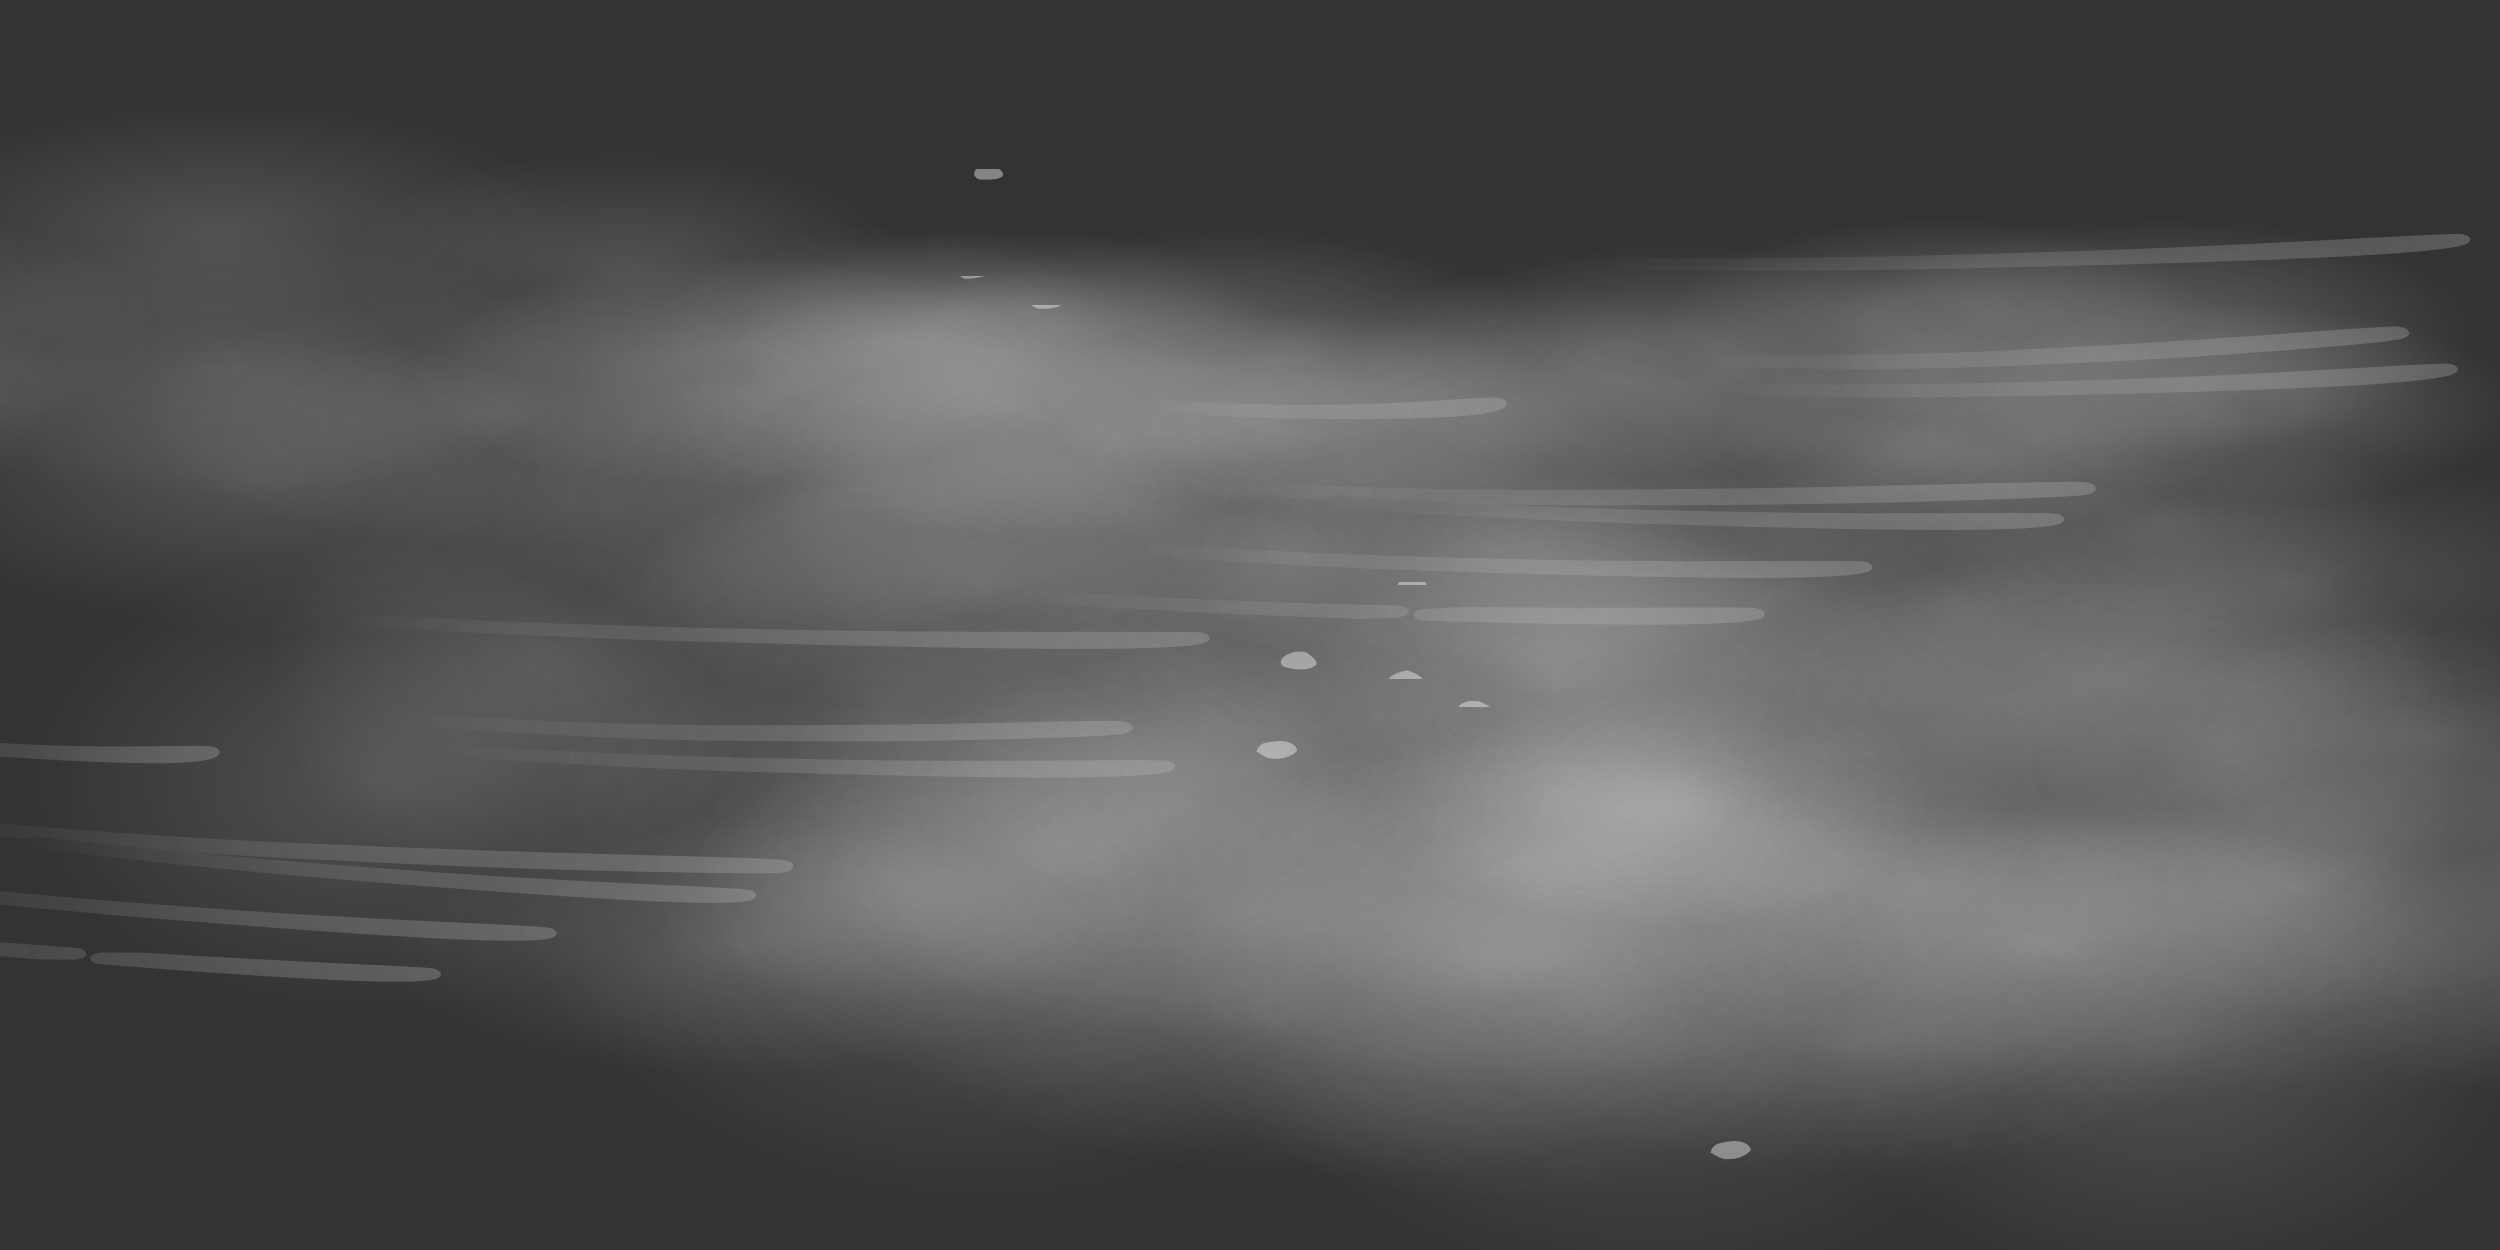 <?xml version="1.0" encoding="UTF-8" standalone="no"?>
<svg xmlns:xlink="http://www.w3.org/1999/xlink" height="150.0px" width="300.0px" xmlns="http://www.w3.org/2000/svg">
  <rect width="100%" height="100%" fill="#333333" stroke="none"/>
  <g transform="matrix(1.0, 0.0, 0.0, 1.0, 0.0, 0.0)">
    <use height="220.9" transform="matrix(0.584, -0.005, 0.015, 0.546, 80.898, 36.25)" width="418.35" xlink:href="#shape0"/>
    <use height="220.9" transform="matrix(0.584, -0.005, 0.008, 0.295, 136.644, 68.894)" width="418.35" xlink:href="#shape0"/>
    <use height="220.9" transform="matrix(0.584, -0.005, 0.008, 0.295, 73.994, 34.394)" width="418.35" xlink:href="#shape0"/>
    <use height="129.35" transform="matrix(0.584, -0.005, 0.008, 0.295, 159.513, 26.412)" width="246.05" xlink:href="#shape1"/>
    <use height="220.9" transform="matrix(0.584, -0.005, 0.014, 0.534, 0.081, 28.666)" width="418.35" xlink:href="#shape0"/>
    <use height="220.9" transform="matrix(0.584, -0.005, 0.008, 0.295, 44.094, 77.844)" width="418.35" xlink:href="#shape0"/>
    <use height="220.9" transform="matrix(0.584, -0.005, 0.008, 0.295, -79.106, 12.644)" width="418.35" xlink:href="#shape0"/>
    <use height="129.35" transform="matrix(0.584, -0.005, 0.008, 0.295, 47.563, 27.712)" width="246.05" xlink:href="#shape1"/>
    <use height="153.65" transform="matrix(0.479, -0.091, 0.169, 0.264, -47.589, 90.967)" width="376.05" xlink:href="#shape2"/>
    <use height="153.65" transform="matrix(0.46, -0.115, 0.213, 0.255, 107.51, 52.79)" width="376.05" xlink:href="#shape2"/>
    <use height="339.2" transform="matrix(0.409, -0.006, 0.046, 0.259, 89.028, 55.252)" width="540.5" xlink:href="#morphshape0"/>
    <use height="339.2" transform="matrix(0.41, 0.011, 0.032, 0.26, 38.874, 2.594)" width="540.5" xlink:href="#morphshape0"/>
  </g>
  <defs>
    <g id="shape0" transform="matrix(1.0, 0.0, 0.0, 1.0, 209.15, 110.45)">
      <path d="M53.55 8.85 Q29.0 8.85 11.65 -5.55 -5.7 -19.95 -5.7 -40.3 -5.7 -60.65 11.65 -75.05 29.0 -89.45 53.55 -89.45 78.1 -89.45 95.5 -75.05 112.85 -60.65 112.85 -40.3 112.85 -19.95 95.5 -5.55 78.1 8.85 53.55 8.85" fill="url(#gradient0)" fill-rule="evenodd" stroke="none"/>
      <path d="M-77.75 -62.75 Q-55.4 -55.55 -46.15 -36.4 -36.85 -17.3 -46.05 2.65 -55.2 22.55 -77.5 31.6 -99.8 40.6 -122.1 33.45 -144.4 26.25 -153.7 7.1 -163.0 -12.05 -153.8 -32.0 -144.65 -51.9 -122.35 -60.9 -100.1 -69.95 -77.75 -62.75" fill="url(#gradient1)" fill-rule="evenodd" stroke="none"/>
      <path d="M159.0 -9.05 Q159.0 11.25 144.1 25.55 129.15 39.9 108.05 39.9 86.95 39.9 72.05 25.55 57.15 11.25 57.15 -9.05 57.15 -29.3 72.05 -43.6 86.95 -57.95 108.05 -57.95 129.15 -57.95 144.1 -43.6 159.0 -29.3 159.0 -9.05" fill="url(#gradient2)" fill-rule="evenodd" stroke="none"/>
      <path d="M20.3 -98.05 Q43.7 -83.75 45.7 -61.35 46.65 -50.35 41.6 -39.85 36.75 -29.75 27.0 -21.5 6.35 -4.1 -24.8 -1.95 -56.0 0.25 -79.4 -14.0 -102.85 -28.3 -104.8 -50.7 -105.75 -61.7 -100.75 -72.2 -95.9 -82.3 -86.15 -90.55 -65.5 -107.95 -34.3 -110.15 -3.15 -112.3 20.3 -98.05" fill="url(#gradient3)" fill-rule="evenodd" stroke="none"/>
      <path d="M-100.75 -17.95 Q-95.9 -28.05 -86.15 -36.3 -65.5 -53.7 -34.3 -55.9 -3.15 -58.1 20.3 -43.8 43.7 -29.55 45.7 -7.1 46.65 3.9 41.6 14.35 36.75 24.45 27.0 32.7 6.35 50.1 -24.8 52.3 -56.0 54.5 -79.4 40.2 -102.85 25.95 -104.8 3.5 -105.75 -7.5 -100.75 -17.95" fill="url(#gradient4)" fill-rule="evenodd" stroke="none"/>
      <path d="M-75.1 -11.5 Q-46.35 -24.15 -10.85 -16.4 24.65 -8.65 46.15 15.0 56.3 26.2 60.6 38.7 65.0 51.7 62.5 64.3 59.95 76.9 50.9 86.95 42.15 96.65 28.55 102.6 -0.2 115.25 -35.7 107.5 -71.2 99.75 -92.7 76.1 -102.85 64.95 -107.15 52.4 -111.55 39.45 -109.05 26.85 -106.5 14.25 -97.45 4.2 -88.7 -5.5 -75.1 -11.5" fill="url(#gradient5)" fill-rule="evenodd" stroke="none"/>
      <path d="M97.95 35.75 Q93.1 45.85 83.35 54.1 62.7 71.5 31.55 73.7 0.4 75.9 -23.05 61.6 -46.5 47.3 -48.45 24.9 -49.4 13.9 -44.4 3.45 -39.55 -6.65 -29.75 -14.9 -9.1 -32.3 22.05 -34.5 53.2 -36.7 76.65 -22.4 100.05 -8.15 102.05 14.3 103.0 25.3 97.95 35.75" fill="url(#gradient6)" fill-rule="evenodd" stroke="none"/>
      <path d="M168.8 50.4 Q169.8 61.4 164.75 71.9 159.9 82.0 150.15 90.25 129.5 107.65 98.3 109.8 67.15 112.0 43.7 97.75 20.3 83.45 18.3 61.05 17.35 50.05 22.4 39.55 27.25 29.45 37.0 21.2 57.65 3.8 88.8 1.6 119.95 -0.55 143.4 13.7 154.5 20.45 161.05 29.75 167.85 39.4 168.8 50.4" fill="url(#gradient7)" fill-rule="evenodd" stroke="none"/>
      <path d="M-66.25 -14.2 Q-59.45 -4.55 -58.5 6.45 -57.5 17.45 -62.55 27.9 -67.4 38.0 -77.15 46.25 -97.85 63.65 -129.0 65.85 -160.15 68.05 -183.6 53.75 -207.0 39.5 -209.0 17.05 -209.95 6.05 -204.9 -4.4 -200.05 -14.5 -190.3 -22.75 -169.65 -40.15 -138.5 -42.35 -107.35 -44.55 -83.9 -30.25 -72.8 -23.5 -66.25 -14.2" fill="url(#gradient8)" fill-rule="evenodd" stroke="none"/>
      <path d="M209.05 10.7 Q210.05 21.7 205.0 32.2 200.15 42.3 190.4 50.55 169.75 67.95 138.55 70.15 107.4 72.35 83.95 58.05 60.55 43.75 58.55 21.35 57.6 10.35 62.65 -0.15 67.5 -10.25 77.25 -18.45 97.9 -35.85 129.05 -38.05 160.2 -40.25 183.65 -25.95 194.75 -19.25 201.3 -9.9 208.1 -0.3 209.05 10.7" fill="url(#gradient9)" fill-rule="evenodd" stroke="none"/>
    </g>
    <radialGradient cx="0" cy="0" gradientTransform="matrix(0.072, 0.0, 0.0, -0.06, 53.55, -40.3)" gradientUnits="userSpaceOnUse" id="gradient0" r="819.2" spreadMethod="pad">
      <stop offset="0.0" stop-color="#ffffff" stop-opacity="0.153"/>
      <stop offset="0.965" stop-color="#ffffff" stop-opacity="0.0"/>
    </radialGradient>
    <radialGradient cx="0" cy="0" gradientTransform="matrix(0.066, -0.027, -0.027, -0.056, -99.9, -14.65)" gradientUnits="userSpaceOnUse" id="gradient1" r="819.2" spreadMethod="pad">
      <stop offset="0.0" stop-color="#ffffff" stop-opacity="0.153"/>
      <stop offset="0.965" stop-color="#ffffff" stop-opacity="0.0"/>
    </radialGradient>
    <radialGradient cx="0" cy="0" gradientTransform="matrix(0.062, 0.0, 0.0, -0.06, 108.05, -9.05)" gradientUnits="userSpaceOnUse" id="gradient2" r="819.2" spreadMethod="pad">
      <stop offset="0.0" stop-color="#ffffff" stop-opacity="0.153"/>
      <stop offset="0.965" stop-color="#ffffff" stop-opacity="0.0"/>
    </radialGradient>
    <radialGradient cx="0" cy="0" gradientTransform="matrix(0.092, -0.006, -0.006, -0.066, -29.55, -56.05)" gradientUnits="userSpaceOnUse" id="gradient3" r="819.2" spreadMethod="pad">
      <stop offset="0.0" stop-color="#ffffff" stop-opacity="0.153"/>
      <stop offset="0.965" stop-color="#ffffff" stop-opacity="0.0"/>
    </radialGradient>
    <radialGradient cx="0" cy="0" gradientTransform="matrix(0.092, -0.006, -0.006, -0.066, -29.55, -1.8)" gradientUnits="userSpaceOnUse" id="gradient4" r="819.2" spreadMethod="pad">
      <stop offset="0.0" stop-color="#ffffff" stop-opacity="0.153"/>
      <stop offset="0.965" stop-color="#ffffff" stop-opacity="0.0"/>
    </radialGradient>
    <radialGradient cx="0" cy="0" gradientTransform="matrix(0.105, 0.023, 0.015, -0.076, -23.25, 45.55)" gradientUnits="userSpaceOnUse" id="gradient5" r="819.2" spreadMethod="pad">
      <stop offset="0.0" stop-color="#ffffff" stop-opacity="0.153"/>
      <stop offset="0.965" stop-color="#ffffff" stop-opacity="0.0"/>
    </radialGradient>
    <radialGradient cx="0" cy="0" gradientTransform="matrix(0.092, -0.006, -0.006, -0.066, 26.8, 19.6)" gradientUnits="userSpaceOnUse" id="gradient6" r="819.2" spreadMethod="pad">
      <stop offset="0.0" stop-color="#ffffff" stop-opacity="0.153"/>
      <stop offset="0.965" stop-color="#ffffff" stop-opacity="0.0"/>
    </radialGradient>
    <radialGradient cx="0" cy="0" gradientTransform="matrix(0.092, -0.006, -0.006, -0.066, 93.55, 55.7)" gradientUnits="userSpaceOnUse" id="gradient7" r="819.2" spreadMethod="pad">
      <stop offset="0.0" stop-color="#ffffff" stop-opacity="0.153"/>
      <stop offset="0.965" stop-color="#ffffff" stop-opacity="0.0"/>
    </radialGradient>
    <radialGradient cx="0" cy="0" gradientTransform="matrix(0.092, -0.006, -0.006, -0.066, -133.75, 11.75)" gradientUnits="userSpaceOnUse" id="gradient8" r="819.2" spreadMethod="pad">
      <stop offset="0.0" stop-color="#ffffff" stop-opacity="0.153"/>
      <stop offset="0.965" stop-color="#ffffff" stop-opacity="0.0"/>
    </radialGradient>
    <radialGradient cx="0" cy="0" gradientTransform="matrix(0.092, -0.006, -0.006, -0.066, 133.8, 16.05)" gradientUnits="userSpaceOnUse" id="gradient9" r="819.2" spreadMethod="pad">
      <stop offset="0.0" stop-color="#ffffff" stop-opacity="0.153"/>
      <stop offset="0.965" stop-color="#ffffff" stop-opacity="0.0"/>
    </radialGradient>
    <g id="shape1" transform="matrix(1.0, 0.0, 0.0, 1.0, 123.0, 64.65)">
      <path d="M-106.15 -36.95 Q-87.7 -52.5 -59.8 -54.45 -31.95 -56.45 -11.0 -43.65 9.95 -30.9 11.7 -10.85 13.45 9.2 -5.0 24.75 -23.45 40.3 -51.3 42.25 -79.2 44.25 -100.15 31.45 -121.1 18.7 -122.85 -1.35 -124.6 -21.4 -106.15 -36.95" fill="url(#gradient10)" fill-rule="evenodd" stroke="none"/>
      <path d="M42.95 3.45 Q27.15 16.75 3.3 18.45 -20.6 20.15 -38.5 9.2 -56.45 -1.7 -58.0 -18.9 -59.5 -36.05 -43.65 -49.4 -27.85 -62.7 -4.0 -64.4 19.9 -66.1 37.8 -55.15 55.75 -44.2 57.25 -27.05 58.8 -9.9 42.95 3.45" fill="url(#gradient11)" fill-rule="evenodd" stroke="none"/>
      <path d="M90.3 -53.25 Q111.75 -40.15 113.55 -19.65 115.35 0.85 96.45 16.8 77.55 32.8 49.0 34.8 20.45 36.8 -1.05 23.7 -22.5 10.6 -24.3 -9.9 -26.1 -30.45 -7.2 -46.4 11.7 -62.3 40.25 -64.35 68.8 -66.35 90.3 -53.25" fill="url(#gradient12)" fill-rule="evenodd" stroke="none"/>
      <path d="M7.0 -18.4 Q30.9 -20.1 48.8 -9.15 66.75 1.8 68.25 18.95 69.8 36.1 53.95 49.45 38.15 62.75 14.3 64.45 -9.6 66.15 -27.5 55.2 -45.45 44.3 -47.0 27.1 -48.5 9.95 -32.65 -3.4 -16.85 -16.7 7.0 -18.4" fill="url(#gradient13)" fill-rule="evenodd" stroke="none"/>
      <path d="M103.95 45.8 Q86.1 56.7 61.95 54.75 37.8 52.75 21.55 39.1 5.3 25.4 6.4 8.0 7.5 -9.4 25.35 -20.3 43.25 -31.25 67.35 -29.25 91.5 -27.3 107.8 -13.6 124.1 0.1 122.95 17.5 121.85 34.9 103.95 45.8" fill="url(#gradient14)" fill-rule="evenodd" stroke="none"/>
    </g>
    <radialGradient cx="0" cy="0" gradientTransform="matrix(0.082, -0.006, -0.005, -0.059, -55.55, -6.1)" gradientUnits="userSpaceOnUse" id="gradient10" r="819.2" spreadMethod="pad">
      <stop offset="0.208" stop-color="#ffffff" stop-opacity="0.184"/>
      <stop offset="0.965" stop-color="#ffffff" stop-opacity="0.0"/>
    </radialGradient>
    <radialGradient cx="0" cy="0" gradientTransform="matrix(0.07, -0.005, -0.004, -0.051, -0.35, -22.95)" gradientUnits="userSpaceOnUse" id="gradient11" r="819.2" spreadMethod="pad">
      <stop offset="0.208" stop-color="#ffffff" stop-opacity="0.184"/>
      <stop offset="0.965" stop-color="#ffffff" stop-opacity="0.0"/>
    </radialGradient>
    <radialGradient cx="0" cy="0" gradientTransform="matrix(0.084, -0.006, -0.005, -0.06, 44.6, -14.8)" gradientUnits="userSpaceOnUse" id="gradient12" r="819.2" spreadMethod="pad">
      <stop offset="0.208" stop-color="#ffffff" stop-opacity="0.184"/>
      <stop offset="0.965" stop-color="#ffffff" stop-opacity="0.0"/>
    </radialGradient>
    <radialGradient cx="0" cy="0" gradientTransform="matrix(0.07, -0.005, -0.004, -0.051, 10.65, 23.05)" gradientUnits="userSpaceOnUse" id="gradient13" r="819.2" spreadMethod="pad">
      <stop offset="0.208" stop-color="#ffffff" stop-opacity="0.184"/>
      <stop offset="0.965" stop-color="#ffffff" stop-opacity="0.0"/>
    </radialGradient>
    <radialGradient cx="0" cy="0" gradientTransform="matrix(0.071, 0.006, 0.003, -0.051, 64.65, 12.75)" gradientUnits="userSpaceOnUse" id="gradient14" r="819.2" spreadMethod="pad">
      <stop offset="0.208" stop-color="#ffffff" stop-opacity="0.184"/>
      <stop offset="0.965" stop-color="#ffffff" stop-opacity="0.0"/>
    </radialGradient>
    <g id="shape2" transform="matrix(1.0, 0.0, 0.0, 1.0, 183.55, 76.95)">
      <path d="M0.75 -33.4 L2.65 -33.3 Q11.9 -28.5 26.45 -22.0 55.4 -9.15 80.55 -0.9 L80.65 -0.85 80.7 -0.85 80.85 -0.8 Q103.2 7.15 134.2 16.5 159.5 24.05 160.75 24.95 162.75 26.3 162.45 27.6 162.7 29.25 160.75 30.05 L160.7 30.05 160.55 30.1 159.5 30.25 159.45 30.25 154.9 29.55 154.7 29.5 Q148.5 28.05 134.4 23.95 104.05 15.15 76.85 5.0 L76.85 5.05 Q51.95 -3.55 23.5 -17.15 9.25 -23.85 0.3 -28.8 L0.2 -28.85 -0.1 -29.1 -0.8 -30.1 -0.85 -30.25 Q-1.2 -31.25 -0.75 -32.15 L-0.75 -32.1 -0.65 -32.3 -0.7 -32.25 Q-0.2 -33.15 0.75 -33.4" fill="url(#gradient15)" fill-rule="evenodd" stroke="none"/>
      <path d="M3.35 -18.25 L5.3 -18.15 Q14.75 -13.5 29.6 -6.85 59.35 6.4 84.75 15.95 107.55 25.0 140.15 35.75 L158.75 41.95 Q161.85 43.05 163.35 43.65 L164.6 44.15 164.9 44.3 164.95 44.3 165.3 44.55 165.6 44.75 165.5 44.7 165.85 45.05 Q166.7 46.15 166.4 47.1 166.25 47.9 165.55 48.45 L165.5 48.5 Q162.55 51.25 135.75 42.0 113.4 34.15 80.85 21.0 L80.9 21.0 Q55.8 11.25 26.85 -2.25 12.3 -8.95 3.1 -13.6 L3.05 -13.65 2.9 -13.7 2.95 -13.7 Q2.15 -14.15 1.85 -14.95 L1.8 -15.1 Q1.45 -16.0 1.85 -16.9 L1.95 -17.1 Q2.35 -17.85 3.2 -18.2 L3.35 -18.25" fill="url(#gradient16)" fill-rule="evenodd" stroke="none"/>
      <path d="M4.1 -76.75 L4.15 -76.8 4.2 -76.8 6.15 -76.7 6.4 -76.55 Q16.2 -72.15 29.45 -66.35 65.15 -50.75 95.4 -39.35 122.8 -28.55 161.5 -15.4 L183.6 -7.8 189.05 -5.8 189.1 -5.8 190.5 -5.2 190.5 -5.25 191.05 -4.95 191.2 -4.85 191.65 -4.5 191.7 -4.45 Q192.75 -3.35 192.45 -2.35 192.45 -1.35 191.35 -0.7 188.25 1.85 156.65 -9.3 130.0 -18.8 91.15 -34.45 L91.2 -34.45 Q61.35 -46.05 26.55 -61.8 L3.95 -72.2 3.75 -72.3 Q3.0 -72.75 2.7 -73.55 L2.7 -73.6 Q2.35 -74.6 2.8 -75.55 L2.8 -75.5 3.0 -75.8 3.95 -76.7 4.1 -76.75 M191.6 -4.5 L191.65 -4.5 191.6 -4.5" fill="url(#gradient17)" fill-rule="evenodd" stroke="none"/>
      <path d="M2.8 64.2 L3.3 64.55 3.4 64.6 3.4 64.65 4.0 65.25 4.05 65.35 4.1 65.5 Q4.55 66.3 4.4 66.95 4.35 67.9 3.5 68.5 0.65 71.3 -25.85 59.1 -47.65 49.05 -79.55 32.45 -104.05 20.05 -132.35 3.45 -143.0 -2.75 -150.7 -7.5 -151.6 -8.1 -151.8 -9.1 L-151.8 -9.15 -151.8 -9.4 -151.8 -9.5 -151.8 -9.55 -151.8 -9.65 Q-151.85 -10.3 -151.5 -10.9 -150.95 -11.8 -149.95 -12.05 L-148.1 -11.8 -129.05 -0.85 Q-100.1 15.55 -75.2 27.8 -52.9 39.25 -21.1 53.35 -8.95 58.7 -2.9 61.45 L1.6 63.55 2.85 64.25 2.8 64.2" fill="url(#gradient18)" fill-rule="evenodd" stroke="none"/>
      <path d="M-122.15 -68.75 Q-117.8 -65.85 -110.95 -61.95 -97.25 -54.2 -85.15 -49.1 -74.35 -44.25 -58.6 -39.25 L-49.5 -36.3 -47.15 -35.4 -46.35 -35.05 -45.7 -34.5 -45.65 -34.45 -45.6 -34.45 Q-44.95 -33.65 -44.95 -32.9 L-44.95 -32.85 -44.95 -32.8 Q-44.85 -31.95 -45.5 -31.2 -47.7 -27.65 -62.0 -32.7 -72.95 -36.6 -88.4 -43.95 L-88.45 -44.0 -88.55 -44.05 -88.6 -44.1 Q-100.5 -49.35 -113.9 -57.45 -120.7 -61.65 -124.95 -64.6 -125.55 -65.05 -125.8 -65.65 L-126.0 -66.1 -126.0 -66.15 Q-126.2 -67.15 -125.65 -68.0 L-125.65 -68.05 Q-125.15 -68.75 -124.4 -69.0 L-124.05 -69.1 -124.0 -69.1 Q-123.05 -69.3 -122.15 -68.75" fill="url(#gradient19)" fill-rule="evenodd" stroke="none"/>
      <path d="M-183.2 -3.2 Q-182.65 -4.1 -181.65 -4.35 -180.7 -4.6 -179.8 -4.1 L-160.75 6.8 Q-131.7 23.25 -106.9 35.45 L-105.0 36.45 -104.95 36.45 Q-104.1 36.9 -103.7 37.8 L-103.7 37.85 -103.65 38.05 Q-103.45 38.85 -103.7 39.55 L-103.75 39.65 -103.8 39.75 -103.8 39.8 -103.85 39.9 Q-104.25 40.6 -105.05 41.0 L-105.0 40.95 -105.1 41.0 -106.7 41.15 -106.9 41.1 -112.2 39.25 -112.3 39.2 -112.4 39.1 -114.15 38.55 -114.3 38.5 -114.4 38.45 -114.5 38.45 -117.45 36.95 -117.45 36.9 -120.45 35.35 Q-140.95 24.65 -164.0 11.15 L-182.3 0.2 Q-183.2 -0.3 -183.45 -1.3 -183.7 -2.3 -183.15 -3.2 L-183.2 -3.2 M-28.8 71.9 L-28.85 71.85 -28.35 72.2 -28.25 72.25 -28.25 72.3 -27.7 72.85 -27.65 72.9 -27.6 73.0 -27.55 73.15 Q-27.1 73.95 -27.25 74.6 -27.35 75.45 -28.05 76.1 -30.75 79.15 -57.5 66.8 -76.25 58.2 -102.15 44.8 L-102.2 44.8 Q-103.1 44.35 -103.45 43.45 L-103.45 43.4 -103.5 43.2 Q-103.7 42.45 -103.45 41.75 L-103.3 41.35 Q-102.9 40.6 -102.05 40.25 L-101.9 40.2 -100.45 40.1 -100.25 40.15 -91.0 43.4 -90.9 43.45 -91.0 43.4 -90.8 43.45 -90.75 43.5 -90.7 43.5 -90.65 43.55 -87.0 45.25 -83.4 47.0 Q-69.35 53.6 -52.75 61.0 -40.6 66.35 -34.55 69.1 L-30.05 71.2 -28.8 71.9" fill="url(#gradient20)" fill-rule="evenodd" stroke="none"/>
      <path d="M-66.4 6.25 Q-44.6 18.25 -25.2 27.8 -2.9 39.25 28.9 53.35 L47.1 61.45 51.6 63.55 52.85 64.25 52.8 64.2 53.3 64.55 53.4 64.6 53.4 64.65 54.0 65.25 54.05 65.35 54.1 65.5 Q54.55 66.3 54.4 66.95 54.35 67.9 53.5 68.5 50.65 71.3 24.15 59.1 2.35 49.05 -29.55 32.45 -54.05 20.05 -82.35 3.45 -93.0 -2.75 -100.7 -7.5 -101.6 -8.1 -101.8 -9.1 L-101.8 -9.15 -101.8 -9.4 -101.8 -9.5 -101.8 -9.55 -101.8 -9.65 Q-101.85 -10.3 -101.5 -10.9 L-100.9 -11.6 -99.95 -12.05 -99.7 -12.1 Q-98.9 -12.25 -98.1 -11.8 L-85.9 -4.75 -79.05 -0.85 -66.4 6.25" fill="url(#gradient21)" fill-rule="evenodd" stroke="none"/>
      <path d="M-100.9 -11.6 L-101.65 -12.0 Q-119.05 -21.55 -130.1 -28.2 -131.0 -28.7 -131.25 -29.7 -131.5 -30.7 -131.0 -31.6 -130.5 -32.5 -129.5 -32.75 -128.5 -33.0 -127.6 -32.45 L-127.6 -32.5 Q-116.2 -26.0 -98.35 -16.75 -62.55 1.85 -31.9 14.7 -4.6 26.75 33.0 41.7 63.45 53.8 65.0 54.95 67.1 56.35 66.85 57.6 66.9 58.65 66.2 59.4 65.75 60.0 64.75 60.25 L64.7 60.25 64.45 60.25 63.5 60.25 63.45 60.25 Q62.15 60.1 58.2 58.75 50.8 56.3 33.45 49.55 -3.45 35.25 -36.6 20.0 L-36.6 20.05 Q-50.95 13.8 -66.4 6.25 L-79.05 -0.85 -85.9 -4.75 -98.1 -11.8 Q-98.9 -12.25 -99.7 -12.1 L-99.95 -12.05 -100.9 -11.6" fill="url(#gradient22)" fill-rule="evenodd" stroke="none"/>
    </g>
    <linearGradient gradientTransform="matrix(-0.097, -0.034, -0.018, 0.053, 80.0, -0.1)" gradientUnits="userSpaceOnUse" id="gradient15" spreadMethod="pad" x1="-819.2" x2="819.2">
      <stop offset="0.0" stop-color="#bebebe" stop-opacity="0.282"/>
      <stop offset="1.0" stop-color="#ffffff" stop-opacity="0.0"/>
    </linearGradient>
    <linearGradient gradientTransform="matrix(-0.098, -0.038, -0.012, 0.031, 83.3, 17.15)" gradientUnits="userSpaceOnUse" id="gradient16" spreadMethod="pad" x1="-819.2" x2="819.2">
      <stop offset="0.0" stop-color="#bebebe" stop-opacity="0.282"/>
      <stop offset="1.0" stop-color="#ffffff" stop-opacity="0.0"/>
    </linearGradient>
    <linearGradient gradientTransform="matrix(-0.117, -0.045, -0.012, 0.031, 93.8, -38.2)" gradientUnits="userSpaceOnUse" id="gradient17" spreadMethod="pad" x1="-819.2" x2="819.2">
      <stop offset="0.0" stop-color="#bebebe" stop-opacity="0.282"/>
      <stop offset="1.0" stop-color="#ffffff" stop-opacity="0.0"/>
    </linearGradient>
    <linearGradient gradientTransform="matrix(-0.095, -0.048, -0.012, 0.031, -76.9, 28.8)" gradientUnits="userSpaceOnUse" id="gradient18" spreadMethod="pad" x1="-819.2" x2="819.2">
      <stop offset="0.0" stop-color="#bebebe" stop-opacity="0.282"/>
      <stop offset="1.0" stop-color="#ffffff" stop-opacity="0.0"/>
    </linearGradient>
    <linearGradient gradientTransform="matrix(-0.046, -0.021, -0.012, 0.031, -86.2, -47.9)" gradientUnits="userSpaceOnUse" id="gradient19" spreadMethod="pad" x1="-819.2" x2="819.2">
      <stop offset="0.0" stop-color="#bebebe" stop-opacity="0.282"/>
      <stop offset="1.0" stop-color="#ffffff" stop-opacity="0.0"/>
    </linearGradient>
    <linearGradient gradientTransform="matrix(-0.095, -0.048, -0.012, 0.031, -108.55, 36.45)" gradientUnits="userSpaceOnUse" id="gradient20" spreadMethod="pad" x1="-819.2" x2="819.2">
      <stop offset="0.0" stop-color="#bebebe" stop-opacity="0.282"/>
      <stop offset="1.0" stop-color="#ffffff" stop-opacity="0.0"/>
    </linearGradient>
    <linearGradient gradientTransform="matrix(-0.095, -0.048, -0.012, 0.031, -26.9, 28.8)" gradientUnits="userSpaceOnUse" id="gradient21" spreadMethod="pad" x1="-819.2" x2="819.2">
      <stop offset="0.0" stop-color="#bebebe" stop-opacity="0.282"/>
      <stop offset="1.0" stop-color="#ffffff" stop-opacity="0.0"/>
    </linearGradient>
    <linearGradient gradientTransform="matrix(-0.118, -0.051, -0.018, 0.053, -33.0, 15.25)" gradientUnits="userSpaceOnUse" id="gradient22" spreadMethod="pad" x1="-819.2" x2="819.2">
      <stop offset="0.0" stop-color="#bebebe" stop-opacity="0.282"/>
      <stop offset="1.0" stop-color="#ffffff" stop-opacity="0.0"/>
    </linearGradient>
    <g id="morphshape0" transform="matrix(1.0, 0.0, 0.0, 1.0, 269.3, 169.7)">
      <path d="M-72.95 -48.7 Q-72.85 -48.0 -71.85 -47.2 -70.6 -45.5 -68.9 -45.65 -63.7 -46.05 -62.75 -48.25 -62.2 -51.0 -66.85 -53.85 -69.7 -53.75 -71.1 -52.55 -73.1 -51.0 -72.95 -48.7 M-83.55 -106.1 L-83.55 -106.0 -83.55 -106.0 Q-83.35 -104.9 -82.35 -104.75 L-82.1 -104.7 -82.15 -104.7 Q-80.7 -104.65 -78.75 -104.9 -76.45 -105.35 -75.65 -106.5 L-75.5 -106.85 Q-75.05 -108.45 -76.5 -109.95 -77.2 -110.7 -80.45 -111.3 -81.75 -110.6 -82.8 -109.75 -84.15 -108.3 -83.8 -105.95 M-91.7 -60.0 Q-91.35 -58.8 -90.0 -58.55 -88.3 -58.7 -86.2 -59.35 -83.45 -60.25 -81.7 -62.45 -81.15 -63.9 -82.1 -65.35 -83.1 -66.85 -85.55 -68.2 -89.4 -67.1 -90.95 -65.0 -92.45 -62.95 -91.6 -59.9 L-91.6 -59.9 M-102.95 118.3 L-102.95 118.4 Q-102.65 119.25 -102.05 119.75 -100.95 119.9 -99.6 120.1 -95.6 119.8 -93.6 118.0 -92.7 117.15 -92.3 116.3 -91.8 114.7 -93.1 113.1 -94.0 111.85 -95.9 110.65 -96.65 110.7 -97.45 110.75 -98.7 111.1 -99.8 111.85 -100.9 112.7 -102.25 114.7 -103.25 116.35 -102.85 118.3 M-112.65 97.5 Q-114.3 100.2 -112.3 103.45 -111.55 104.3 -109.8 104.7 -108.65 104.65 -107.6 104.2 -102.6 102.2 -101.9 99.35 -102.0 96.95 -106.6 93.9 -108.95 94.3 -110.4 95.3 -111.85 96.25 -112.6 97.5 M-122.0 -72.3 Q-122.1 -70.8 -120.5 -70.2 -119.45 -69.9 -118.25 -69.5 -115.25 -68.9 -113.15 -70.2 -112.5 -70.6 -112.1 -71.05 -110.55 -72.8 -114.3 -77.4 -115.8 -77.55 -117.25 -77.55 -121.9 -75.95 -122.15 -72.4 M-143.5 -23.65 Q-142.75 -21.95 -140.25 -22.1 L-136.7 -22.55 Q-133.15 -24.25 -132.55 -25.95 -132.45 -26.6 -132.7 -27.3 -133.55 -29.2 -137.6 -31.25 L-138.2 -31.25 Q-140.55 -30.7 -142.7 -28.45 -144.3 -26.25 -143.4 -23.7 L-143.4 -23.75 M-156.05 -46.05 Q-155.65 -44.65 -153.85 -44.45 L-151.4 -44.2 -150.45 -44.25 Q-146.9 -45.2 -146.15 -48.4 -146.75 -50.15 -149.7 -52.35 -153.2 -52.05 -155.0 -50.2 -156.7 -48.45 -156.15 -46.05 L-156.15 -46.05 M-165.9 48.35 L-165.9 48.4 Q-165.8 49.1 -165.05 49.6 L-163.7 49.95 Q-161.95 50.0 -160.25 49.7 -157.25 48.9 -156.15 47.05 -155.5 45.5 -157.1 44.05 -158.05 43.1 -161.2 42.25 -163.75 43.05 -165.05 44.5 -166.5 46.05 -166.1 48.45 M-169.25 104.95 Q-168.65 107.1 -166.95 108.05 L-165.0 108.45 Q-163.7 108.55 -162.25 108.05 -160.55 107.55 -159.25 106.65 -155.55 104.35 -155.2 102.35 -155.15 101.55 -155.6 100.75 -156.7 98.9 -161.9 97.15 -166.25 97.4 -168.55 99.8 -170.1 101.95 -169.2 105.0 M-182.35 -62.6 Q-182.8 -61.05 -181.95 -59.35 L-181.0 -57.75 Q-179.95 -56.35 -178.35 -56.45 -177.65 -56.55 -176.95 -56.85 -175.25 -57.55 -173.95 -58.6 -171.55 -60.3 -171.95 -63.05 -173.1 -64.6 -177.85 -66.1 -181.7 -64.95 -182.45 -62.6 M-266.45 85.1 Q-266.5 86.3 -265.5 86.55 -264.0 86.95 -261.7 87.3 L-261.6 87.4 Q-260.15 87.55 -258.8 87.25 -257.55 86.85 -256.8 85.9 L-256.75 85.75 -256.65 85.6 -256.65 85.6 Q-255.25 83.1 -257.7 80.1 -258.3 79.3 -258.95 78.55 -260.8 78.3 -262.6 78.35 -263.7 79.0 -264.55 79.8 -266.55 81.85 -266.5 84.95 M36.5 65.7 Q36.95 68.35 41.1 68.95 46.1 67.6 46.75 65.85 47.55 63.45 43.55 60.85 40.45 60.55 38.45 61.05 35.85 62.6 36.45 65.75 M10.8 -57.2 L10.8 -57.15 Q10.7 -54.95 13.95 -52.35 L14.35 -52.1 Q15.7 -51.5 17.35 -51.85 L17.5 -52.05 Q21.45 -54.5 21.45 -57.1 20.8 -59.25 14.95 -61.65 11.2 -59.6 10.9 -57.3 M2.8 -119.1 Q2.35 -116.85 5.35 -113.7 6.25 -113.4 7.5 -113.6 12.05 -115.75 12.2 -117.95 11.9 -120.2 7.05 -122.8 3.5 -121.2 2.95 -119.0 L2.95 -119.0 M-7.3 55.25 Q-7.5 55.6 -7.45 55.85 -7.0 57.9 -5.15 59.9 -3.9 60.9 -1.95 59.9 -0.55 59.1 0.8 58.1 2.9 56.35 3.4 54.95 3.6 54.3 3.55 53.7 L2.0 51.6 Q0.5 51.1 -1.65 50.7 -5.75 52.4 -7.4 55.15 L-7.4 55.15 M93.8 -86.1 L93.8 -86.05 93.8 -85.9 Q93.9 -84.6 94.95 -83.35 95.85 -82.25 97.15 -81.65 97.9 -81.4 98.6 -81.55 L100.2 -82.35 Q103.85 -84.5 104.35 -86.25 L104.45 -87.35 Q103.85 -89.0 100.2 -90.55 99.1 -90.65 95.85 -89.45 94.05 -88.05 94.05 -86.15 M141.5 -85.6 L141.5 -85.6 Q140.5 -83.15 142.7 -79.9 L143.05 -79.4 Q144.2 -78.0 146.2 -78.45 L147.2 -78.75 Q148.5 -79.25 149.55 -79.95 152.1 -81.85 152.05 -85.55 151.05 -87.6 146.8 -89.55 142.65 -87.85 141.5 -85.5 M135.6 -97.65 Q135.65 -95.95 138.35 -94.55 139.3 -93.9 140.45 -94.3 146.55 -96.1 147.45 -98.4 147.75 -99.9 145.65 -101.8 144.0 -102.0 140.65 -102.4 139.4 -102.1 138.9 -101.45 136.15 -100.4 135.85 -99.15 135.35 -98.6 135.65 -97.65 M166.35 -30.7 Q166.1 -29.75 166.75 -28.85 167.7 -27.7 169.0 -26.6 169.6 -26.2 170.3 -26.0 171.75 -25.95 172.85 -26.35 L173.05 -26.55 173.65 -26.85 174.05 -27.0 Q177.1 -28.5 177.9 -29.75 L178.25 -30.4 Q178.7 -31.2 178.85 -32.5 178.05 -34.0 174.3 -34.85 172.45 -34.95 170.9 -34.9 167.15 -33.45 166.3 -30.9 M195.2 -107.7 Q195.55 -105.3 198.75 -103.15 199.8 -102.7 200.85 -103.1 206.45 -106.05 206.65 -108.8 206.7 -109.7 205.1 -110.7 204.5 -112.55 200.4 -114.25 198.5 -114.1 197.65 -112.85 194.9 -110.15 195.1 -107.65" fill="url(#gradient23)" fill-rule="evenodd" stroke="none"/>
      <path d="M-27.95 106.95 L-27.95 107.0 -27.95 107.0 Q-27.7 108.15 -27.15 108.9 L-26.4 109.2 -26.4 109.25 -26.4 109.3 -26.4 109.35 -26.35 109.35 -26.35 109.4 -26.1 109.55 -25.75 109.75 -25.3 109.9 -24.1 110.0 Q-21.8 109.85 -19.45 108.9 L-18.7 108.45 -18.35 108.1 Q-16.9 106.75 -16.4 105.35 -16.25 104.35 -16.6 103.3 -17.05 102.15 -17.65 101.1 -18.5 99.8 -21.5 98.65 -24.75 99.55 -26.75 101.45 -28.8 103.5 -28.0 106.95 M121.6 115.35 L121.6 115.4 121.95 116.05 Q122.2 116.55 122.6 116.9 L122.7 117.0 122.8 117.1 123.0 117.25 123.7 117.55 124.1 117.6 Q124.85 117.75 125.9 117.7 L128.5 116.8 Q130.0 116.05 130.65 115.15 131.25 113.9 130.3 112.3 129.7 111.05 128.25 109.65 L126.0 109.25 Q123.6 109.95 122.4 111.3 121.35 112.4 121.3 114.7 L121.4 115.65 M231.25 23.6 Q230.55 25.65 231.65 27.65 L232.25 28.4 Q233.0 29.1 233.9 29.35 235.1 29.25 236.15 28.95 237.5 28.3 238.7 27.45 L240.35 25.95 240.85 25.45 Q242.0 24.25 242.0 23.2 241.7 21.1 235.6 19.45 232.05 20.8 231.15 23.35 M225.6 26.25 Q224.85 28.35 226.4 30.55 L227.0 31.2 Q227.65 31.85 228.45 31.85 L229.35 31.8 Q231.35 31.2 233.25 29.85 234.4 29.0 235.05 28.05 235.3 27.45 235.35 26.25 234.95 24.5 232.65 22.95 231.8 22.55 229.6 22.8 226.55 23.95 225.65 26.15" fill="url(#gradient24)" fill-rule="evenodd" stroke="none"/>
      <path d="M-21.45 157.0 L-21.15 157.35 -21.1 157.4 -21.1 157.45 -21.1 157.5 -21.05 157.55 -20.9 157.7 -20.9 157.6 -20.7 157.85 -20.4 158.2 -19.8 158.75 -19.7 158.85 -18.9 159.4 -18.2 159.7 -17.95 159.8 Q-16.15 160.05 -14.3 159.45 L-14.0 159.35 -12.75 158.7 -12.55 158.55 Q-11.85 158.1 -11.25 157.55 L-10.5 156.75 -10.05 156.05 Q-9.8 155.65 -9.9 155.1 -10.55 151.6 -14.45 151.55 L-16.3 151.8 Q-17.95 152.15 -19.4 152.75 -21.3 154.25 -21.85 156.95 M257.7 -22.95 L257.7 -22.9 Q258.7 -19.95 261.4 -20.05 L261.5 -20.05 Q263.65 -20.1 266.2 -20.25 L266.6 -20.3 Q267.0 -20.4 267.3 -20.7 267.75 -21.3 268.25 -22.6 269.0 -25.25 268.4 -26.8 267.6 -28.35 265.05 -28.75 L264.05 -29.0 262.2 -28.95 Q258.7 -28.9 257.75 -25.1 257.45 -24.05 257.7 -23.05" fill="url(#gradient25)" fill-rule="evenodd" stroke="none"/>
      <path d="M66.1 143.9 L66.25 144.4 Q66.5 144.75 66.85 144.9 67.3 145.0 68.05 144.55 69.7 143.6 70.25 142.7 L70.4 142.2 Q70.45 141.5 70.0 140.8 L69.65 140.35 Q69.25 140.0 68.05 140.1 66.85 140.8 66.3 142.05 65.95 142.9 66.15 143.9 M61.95 144.35 L62.1 144.5 Q62.95 145.8 64.05 146.5 65.25 147.1 66.95 146.85 L69.55 146.3 Q72.25 145.3 73.65 143.4 74.15 142.4 74.45 141.45 L74.45 141.25 Q73.35 139.4 71.3 138.25 68.6 138.45 65.35 139.5 62.85 140.65 61.85 143.4 61.7 143.85 61.85 144.3 M155.9 63.3 L155.9 63.3 155.85 63.5 Q157.3 66.05 160.75 67.9 161.35 68.3 162.0 68.4 L162.75 68.4 Q166.95 67.75 169.5 64.25 169.45 63.55 169.3 62.8 168.35 60.5 165.4 59.4 L161.9 58.75 Q157.5 59.65 155.85 63.4 M186.95 65.05 L186.9 65.15 186.9 65.15 Q188.0 68.45 191.35 69.65 192.25 70.0 193.35 70.05 L194.2 69.55 195.1 68.5 195.7 67.6 196.05 67.0 Q196.4 66.1 196.35 65.35 196.2 64.35 195.3 63.65 L195.0 63.35 194.05 62.8 Q193.15 62.35 192.05 61.9 190.65 61.4 189.3 61.5 188.0 61.95 187.6 63.25 L187.15 64.9 187.15 64.9 M214.9 -21.85 L214.95 -21.75 Q215.65 -19.5 217.7 -18.25 218.4 -17.9 219.25 -17.65 L221.35 -17.65 222.85 -17.95 Q225.1 -18.35 226.8 -19.15 227.5 -19.45 227.9 -20.2 L228.15 -21.15 Q228.45 -22.7 228.2 -23.85 227.7 -25.15 226.05 -25.8 224.85 -26.25 223.5 -26.6 L220.85 -26.2 Q217.2 -25.4 215.0 -21.9 L214.95 -21.75" fill="url(#gradient26)" fill-rule="evenodd" stroke="none"/>
      <path d="M233.55 -121.9 L233.6 -121.75 233.6 -121.7 Q233.75 -121.1 234.25 -120.55 L235.0 -119.75 235.1 -119.7 235.4 -119.5 235.7 -119.3 Q236.25 -118.95 236.9 -118.7 L237.2 -118.6 237.8 -118.4 Q239.85 -117.85 241.15 -119.1 L241.55 -119.5 Q243.55 -122.2 243.1 -124.35 L242.9 -124.95 242.65 -125.4 242.4 -125.75 242.25 -125.85 242.2 -125.9 241.15 -126.55 240.25 -127.05 240.2 -127.1 240.1 -127.15 239.95 -127.2 239.65 -127.3 239.3 -127.4 238.75 -127.25 237.65 -126.95 235.8 -125.8 Q233.5 -123.85 233.55 -121.95" fill="url(#gradient27)" fill-rule="evenodd" stroke="none"/>
      <path d="M-266.5 84.95 Q-266.55 81.85 -264.55 79.8 -263.7 79.0 -262.6 78.35 -260.8 78.3 -258.95 78.55 -258.3 79.3 -257.7 80.1 -255.25 83.1 -256.65 85.6 L-256.65 85.6 -256.75 85.75 -256.8 85.9 Q-257.55 86.85 -258.8 87.25 -260.15 87.55 -261.6 87.4 L-261.7 87.3 Q-264.0 86.95 -265.5 86.55 -266.5 86.3 -266.45 85.1 M-182.45 -62.6 Q-181.7 -64.95 -177.85 -66.1 -173.1 -64.6 -171.95 -63.05 -171.55 -60.3 -173.95 -58.6 -175.25 -57.55 -176.95 -56.85 -177.65 -56.55 -178.35 -56.45 -179.95 -56.35 -181.0 -57.75 L-181.95 -59.35 Q-182.8 -61.05 -182.35 -62.6 M-169.2 105.0 Q-170.1 101.95 -168.55 99.8 -166.25 97.4 -161.9 97.15 -156.7 98.9 -155.6 100.75 -155.15 101.55 -155.2 102.35 -155.55 104.35 -159.25 106.65 -160.55 107.55 -162.25 108.05 -163.7 108.55 -165.0 108.45 L-166.95 108.05 Q-168.65 107.1 -169.25 104.95 M-166.1 48.45 Q-166.5 46.05 -165.05 44.5 -163.75 43.05 -161.2 42.25 -158.05 43.1 -157.1 44.05 -155.5 45.5 -156.15 47.05 -157.25 48.9 -160.25 49.7 -161.95 50.0 -163.7 49.95 L-165.05 49.6 Q-165.8 49.1 -165.9 48.4 L-165.9 48.35 M-156.15 -46.05 L-156.15 -46.05 Q-156.7 -48.45 -155.0 -50.2 -153.2 -52.05 -149.7 -52.35 -146.75 -50.15 -146.15 -48.4 -146.9 -45.2 -150.45 -44.25 L-151.4 -44.2 -153.85 -44.45 Q-155.65 -44.65 -156.05 -46.05 M-143.4 -23.75 L-143.4 -23.7 Q-144.3 -26.25 -142.7 -28.45 -140.55 -30.7 -138.2 -31.25 L-137.6 -31.25 Q-133.55 -29.2 -132.7 -27.3 -132.45 -26.6 -132.55 -25.95 -133.15 -24.25 -136.7 -22.55 L-140.25 -22.1 Q-142.75 -21.95 -143.5 -23.65 M-122.15 -72.4 Q-121.9 -75.95 -117.25 -77.55 -115.8 -77.55 -114.3 -77.4 -110.55 -72.8 -112.1 -71.05 -112.5 -70.6 -113.15 -70.2 -115.25 -68.9 -118.25 -69.5 -119.45 -69.9 -120.5 -70.2 -122.1 -70.8 -122.0 -72.3 M-112.6 97.5 Q-111.85 96.25 -110.4 95.3 -108.95 94.3 -106.6 93.9 -102.0 96.95 -101.9 99.35 -102.6 102.2 -107.6 104.2 -108.65 104.65 -109.8 104.7 -111.55 104.3 -112.3 103.45 -114.3 100.2 -112.65 97.5 M-102.85 118.3 Q-103.25 116.35 -102.25 114.7 -100.9 112.7 -99.8 111.85 -98.7 111.1 -97.45 110.75 -96.65 110.7 -95.9 110.65 -94.0 111.85 -93.1 113.1 -91.8 114.7 -92.3 116.3 -92.7 117.15 -93.6 118.0 -95.6 119.8 -99.6 120.1 -100.95 119.9 -102.05 119.75 -102.65 119.25 -102.95 118.4 L-102.95 118.3 M-91.6 -59.9 L-91.6 -59.9 Q-92.45 -62.95 -90.95 -65.0 -89.4 -67.1 -85.55 -68.2 -83.1 -66.85 -82.1 -65.35 -81.15 -63.9 -81.7 -62.45 -83.45 -60.25 -86.2 -59.35 -88.3 -58.7 -90.0 -58.55 -91.35 -58.8 -91.7 -60.0 M-83.8 -105.95 Q-84.15 -108.3 -82.8 -109.75 -81.75 -110.6 -80.45 -111.3 -77.2 -110.7 -76.5 -109.95 -75.05 -108.45 -75.5 -106.85 L-75.65 -106.5 Q-76.45 -105.35 -78.75 -104.9 -80.7 -104.65 -82.15 -104.7 L-82.1 -104.7 -82.35 -104.75 Q-83.35 -104.9 -83.55 -106.0 L-83.55 -106.0 -83.55 -106.1 M-72.95 -48.7 Q-73.1 -51.0 -71.1 -52.55 -69.7 -53.75 -66.85 -53.85 -62.2 -51.0 -62.75 -48.25 -63.7 -46.05 -68.9 -45.65 -70.6 -45.5 -71.85 -47.2 -72.85 -48.0 -72.95 -48.7 M-28.0 106.95 Q-28.8 103.5 -26.75 101.45 -24.75 99.55 -21.5 98.65 -18.5 99.8 -17.65 101.1 -17.05 102.15 -16.6 103.3 -16.25 104.35 -16.4 105.35 -16.9 106.75 -18.35 108.1 L-18.7 108.45 -19.45 108.9 Q-21.8 109.85 -24.1 110.0 L-25.3 109.9 -25.75 109.75 -26.1 109.55 -26.35 109.4 -26.35 109.35 -26.4 109.35 -26.4 109.3 -26.4 109.25 -26.4 109.2 -27.15 108.9 Q-27.7 108.15 -27.95 107.0 L-27.95 107.0 -27.95 106.95 M-23.85 -85.6 L-23.85 -85.75 -23.0 -86.85 -22.75 -87.0 -22.4 -87.15 -22.1 -87.35 -21.8 -87.5 -21.6 -87.5 -21.35 -87.5 -21.05 -87.65 -21.0 -87.6 -20.95 -87.5 -20.9 -87.4 -20.8 -87.25 -20.7 -87.1 -20.5 -86.75 -20.4 -86.55 -19.85 -86.0 -19.7 -85.75 -19.65 -85.6 -19.55 -85.4 -19.55 -85.3 -19.55 -85.15 -19.6 -85.05 -19.65 -84.85 -19.7 -84.7 -19.75 -84.55 -20.05 -84.0 -20.1 -83.95 -20.2 -83.8 -20.25 -83.7 -20.35 -83.6 -20.5 -83.5 -21.1 -82.85 -21.25 -82.75 Q-21.55 -82.7 -21.9 -82.95 L-23.2 -83.85 -23.4 -84.2 -23.8 -84.65 -23.9 -84.8 -24.1 -85.0 -24.15 -85.2 M-21.85 156.95 Q-21.3 154.25 -19.4 152.75 -17.95 152.15 -16.3 151.8 L-14.45 151.55 Q-10.55 151.6 -9.9 155.1 -9.8 155.65 -10.05 156.05 L-10.5 156.75 -11.25 157.55 Q-11.85 158.1 -12.55 158.55 L-12.75 158.7 -14.0 159.35 -14.3 159.45 Q-16.15 160.05 -17.95 159.8 L-18.2 159.7 -18.9 159.4 -19.7 158.85 -19.8 158.75 -20.4 158.2 -20.7 157.85 -20.9 157.6 -20.9 157.7 -21.05 157.55 -21.1 157.5 -21.1 157.45 -21.1 157.4 -21.15 157.35 -21.45 157.0 M-7.4 55.15 L-7.4 55.15 Q-5.75 52.4 -1.65 50.7 0.5 51.1 2.0 51.6 L3.55 53.7 Q3.6 54.3 3.4 54.95 2.9 56.35 0.8 58.1 -0.55 59.1 -1.95 59.9 -3.9 60.9 -5.15 59.9 -7.0 57.9 -7.45 55.85 -7.5 55.6 -7.3 55.25 M2.95 -119.0 L2.95 -119.0 Q3.5 -121.2 7.05 -122.8 11.9 -120.2 12.2 -117.95 12.05 -115.75 7.5 -113.6 6.25 -113.4 5.35 -113.7 2.35 -116.85 2.8 -119.1 M10.9 -57.3 Q11.2 -59.6 14.95 -61.65 20.8 -59.25 21.45 -57.1 21.45 -54.5 17.5 -52.05 L17.35 -51.85 Q15.7 -51.5 14.35 -52.1 L13.95 -52.35 Q10.7 -54.95 10.8 -57.15 L10.8 -57.2 M36.45 65.75 Q35.85 62.6 38.45 61.05 40.45 60.55 43.55 60.85 47.55 63.45 46.75 65.85 46.1 67.6 41.1 68.95 36.95 68.35 36.5 65.7 M61.85 144.3 Q61.7 143.85 61.85 143.4 62.85 140.65 65.35 139.5 68.6 138.45 71.3 138.25 73.35 139.4 74.45 141.25 L74.45 141.45 Q74.15 142.4 73.65 143.4 72.25 145.3 69.55 146.3 L66.95 146.85 Q65.25 147.1 64.05 146.5 62.95 145.8 62.1 144.5 L61.95 144.35 M66.15 143.9 Q65.95 142.9 66.3 142.05 66.85 140.8 68.05 140.1 69.25 140.0 69.65 140.35 L70.0 140.8 Q70.45 141.5 70.4 142.2 L70.25 142.7 Q69.7 143.6 68.05 144.55 67.3 145.0 66.85 144.9 66.5 144.75 66.25 144.4 L66.1 143.9 Q65.9 142.9 66.25 142.05 66.8 140.8 68.0 140.1 69.2 140.0 69.6 140.35 L69.95 140.8 Q70.4 141.5 70.35 142.2 L70.2 142.7 Q69.65 143.6 68.0 144.55 67.25 145.0 66.8 144.9 66.45 144.75 66.2 144.4 L66.05 143.9 M94.05 -86.15 Q94.05 -88.05 95.85 -89.45 99.1 -90.65 100.2 -90.55 103.85 -89.0 104.45 -87.35 L104.35 -86.25 Q103.85 -84.5 100.2 -82.35 L98.6 -81.55 Q97.9 -81.4 97.15 -81.65 95.85 -82.25 94.95 -83.35 93.9 -84.6 93.8 -85.9 L93.8 -86.05 93.8 -86.1 M121.4 115.65 L121.3 114.7 Q121.35 112.4 122.4 111.3 123.6 109.95 126.0 109.25 L128.25 109.65 Q129.7 111.05 130.3 112.3 131.25 113.9 130.65 115.15 130.0 116.05 128.5 116.8 L125.9 117.7 Q124.85 117.75 124.1 117.6 L123.7 117.55 123.0 117.25 122.8 117.1 122.7 117.0 122.6 116.9 Q122.2 116.55 121.95 116.05 L121.6 115.4 121.6 115.35 M135.65 -97.65 Q135.35 -98.6 135.85 -99.15 136.15 -100.4 138.9 -101.45 139.4 -102.1 140.65 -102.4 144.0 -102.0 145.65 -101.8 147.75 -99.9 147.45 -98.4 146.55 -96.1 140.45 -94.3 139.3 -93.9 138.35 -94.55 135.65 -95.95 135.6 -97.65 M141.5 -85.5 Q142.65 -87.85 146.8 -89.55 151.05 -87.6 152.05 -85.55 152.1 -81.85 149.55 -79.95 148.5 -79.25 147.2 -78.75 L146.2 -78.45 Q144.2 -78.0 143.05 -79.4 L142.7 -79.9 Q140.5 -83.15 141.5 -85.6 L141.5 -85.6 M155.85 63.4 Q157.5 59.65 161.9 58.75 L165.4 59.4 Q168.35 60.5 169.3 62.8 169.45 63.55 169.5 64.25 166.95 67.75 162.75 68.4 L162.0 68.4 Q161.35 68.3 160.75 67.9 157.3 66.05 155.85 63.5 L155.9 63.3 155.9 63.3 M166.3 -30.9 Q167.15 -33.45 170.9 -34.9 172.45 -34.95 174.3 -34.85 178.05 -34.0 178.85 -32.5 178.7 -31.2 178.25 -30.4 L177.9 -29.75 Q177.1 -28.5 174.05 -27.0 L173.65 -26.85 173.05 -26.55 172.85 -26.35 Q171.75 -25.95 170.3 -26.0 169.6 -26.2 169.0 -26.6 167.7 -27.7 166.75 -28.85 166.1 -29.75 166.35 -30.7 M187.15 64.9 L187.15 64.9 187.6 63.25 Q188.0 61.95 189.3 61.5 190.65 61.4 192.05 61.9 193.15 62.35 194.05 62.8 L195.0 63.35 195.3 63.65 Q196.2 64.35 196.35 65.35 196.4 66.1 196.05 67.0 L195.7 67.6 195.1 68.5 194.2 69.55 193.35 70.05 Q192.25 70.0 191.35 69.65 188.0 68.45 186.9 65.15 L186.9 65.15 186.95 65.05 M195.1 -107.65 Q194.9 -110.15 197.65 -112.85 198.5 -114.1 200.4 -114.25 204.5 -112.55 205.1 -110.7 206.7 -109.7 206.65 -108.8 206.45 -106.05 200.85 -103.1 199.8 -102.7 198.75 -103.15 195.55 -105.3 195.2 -107.7 M214.95 -21.75 L215.0 -21.9 Q217.2 -25.4 220.85 -26.2 L223.5 -26.6 Q224.85 -26.25 226.05 -25.8 227.7 -25.15 228.2 -23.85 228.45 -22.7 228.15 -21.15 L227.9 -20.2 Q227.5 -19.45 226.8 -19.15 225.1 -18.35 222.85 -17.95 L221.35 -17.65 219.25 -17.65 Q218.4 -17.9 217.7 -18.25 215.65 -19.5 214.95 -21.75 L214.9 -21.85 M225.65 26.15 Q226.55 23.95 229.6 22.8 231.8 22.55 232.65 22.95 234.95 24.5 235.35 26.25 235.3 27.45 235.05 28.05 234.4 29.0 233.25 29.85 231.35 31.2 229.35 31.8 L228.45 31.85 Q227.65 31.85 227.0 31.2 L226.4 30.55 Q224.85 28.35 225.6 26.25 M231.15 23.35 Q232.05 20.8 235.6 19.45 241.7 21.1 242.0 23.2 242.0 24.25 240.85 25.45 L240.35 25.95 238.7 27.45 Q237.5 28.3 236.15 28.95 235.1 29.25 233.9 29.35 233.0 29.1 232.25 28.4 L231.65 27.65 Q230.55 25.65 231.25 23.6 M233.55 -121.95 Q233.5 -123.85 235.8 -125.8 L237.65 -126.95 238.75 -127.25 239.3 -127.4 239.65 -127.3 239.95 -127.2 240.1 -127.15 240.2 -127.1 240.25 -127.05 241.15 -126.55 242.2 -125.9 242.25 -125.85 242.4 -125.75 242.65 -125.4 242.9 -124.95 243.1 -124.35 Q243.55 -122.2 241.55 -119.5 L241.15 -119.1 Q239.85 -117.85 237.8 -118.4 L237.2 -118.6 236.9 -118.7 Q236.25 -118.95 235.7 -119.3 L235.4 -119.5 235.1 -119.7 235.0 -119.75 234.25 -120.55 Q233.75 -121.1 233.6 -121.7 L233.6 -121.75 233.55 -121.9 M257.7 -23.05 Q257.45 -24.05 257.75 -25.1 258.7 -28.9 262.2 -28.95 L264.05 -29.0 265.05 -28.75 Q267.6 -28.35 268.4 -26.8 269.0 -25.25 268.25 -22.6 267.75 -21.3 267.3 -20.7 267.0 -20.4 266.6 -20.3 L266.2 -20.25 Q263.65 -20.1 261.5 -20.05 L261.4 -20.05 Q258.7 -19.95 257.7 -22.9 L257.7 -22.95" fill="none" stroke="#000000" stroke-linecap="round" stroke-linejoin="round" stroke-opacity="0.0" stroke-width="1.0"/>
    </g>
    <radialGradient cx="0" cy="0" gradientTransform="matrix(-0.002, 0.0, 3.0E-4, -0.003, -66.85, -79.85)" gradientUnits="userSpaceOnUse" id="gradient23" r="819.2" spreadMethod="pad">
      <stop offset="0.067" stop-color="#ffffff" stop-opacity="0.396"/>
      <stop offset="1.0" stop-color="#ffffff" stop-opacity="0.396"/>
    </radialGradient>
    <radialGradient cx="0" cy="0" gradientTransform="matrix(-0.002, 0.0, 2.0E-4, -0.003, -55.25, -0.35)" gradientUnits="userSpaceOnUse" id="gradient24" r="819.2" spreadMethod="pad">
      <stop offset="0.067" stop-color="#ffffff" stop-opacity="0.396"/>
      <stop offset="1.0" stop-color="#ffffff" stop-opacity="0.396"/>
    </radialGradient>
    <radialGradient cx="0" cy="0" gradientTransform="matrix(-0.002, 0.0, 2.0E-4, -0.002, -32.3, 141.65)" gradientUnits="userSpaceOnUse" id="gradient25" r="819.2" spreadMethod="pad">
      <stop offset="0.067" stop-color="#ffffff" stop-opacity="0.396"/>
      <stop offset="1.0" stop-color="#ffffff" stop-opacity="0.396"/>
    </radialGradient>
    <radialGradient cx="0" cy="0" gradientTransform="matrix(-0.002, 0.0, 2.0E-4, -0.002, -43.9, 62.1)" gradientUnits="userSpaceOnUse" id="gradient26" r="819.2" spreadMethod="pad">
      <stop offset="0.067" stop-color="#ffffff" stop-opacity="0.396"/>
      <stop offset="1.0" stop-color="#ffffff" stop-opacity="0.396"/>
    </radialGradient>
    <radialGradient cx="0" cy="0" gradientTransform="matrix(-0.002, 0.0, 3.0E-4, -0.003, -65.3, -78.4)" gradientUnits="userSpaceOnUse" id="gradient27" r="819.2" spreadMethod="pad">
      <stop offset="0.067" stop-color="#ffffff" stop-opacity="0.431"/>
      <stop offset="1.0" stop-color="#ffffff" stop-opacity="0.431"/>
    </radialGradient>
  </defs>
</svg>
